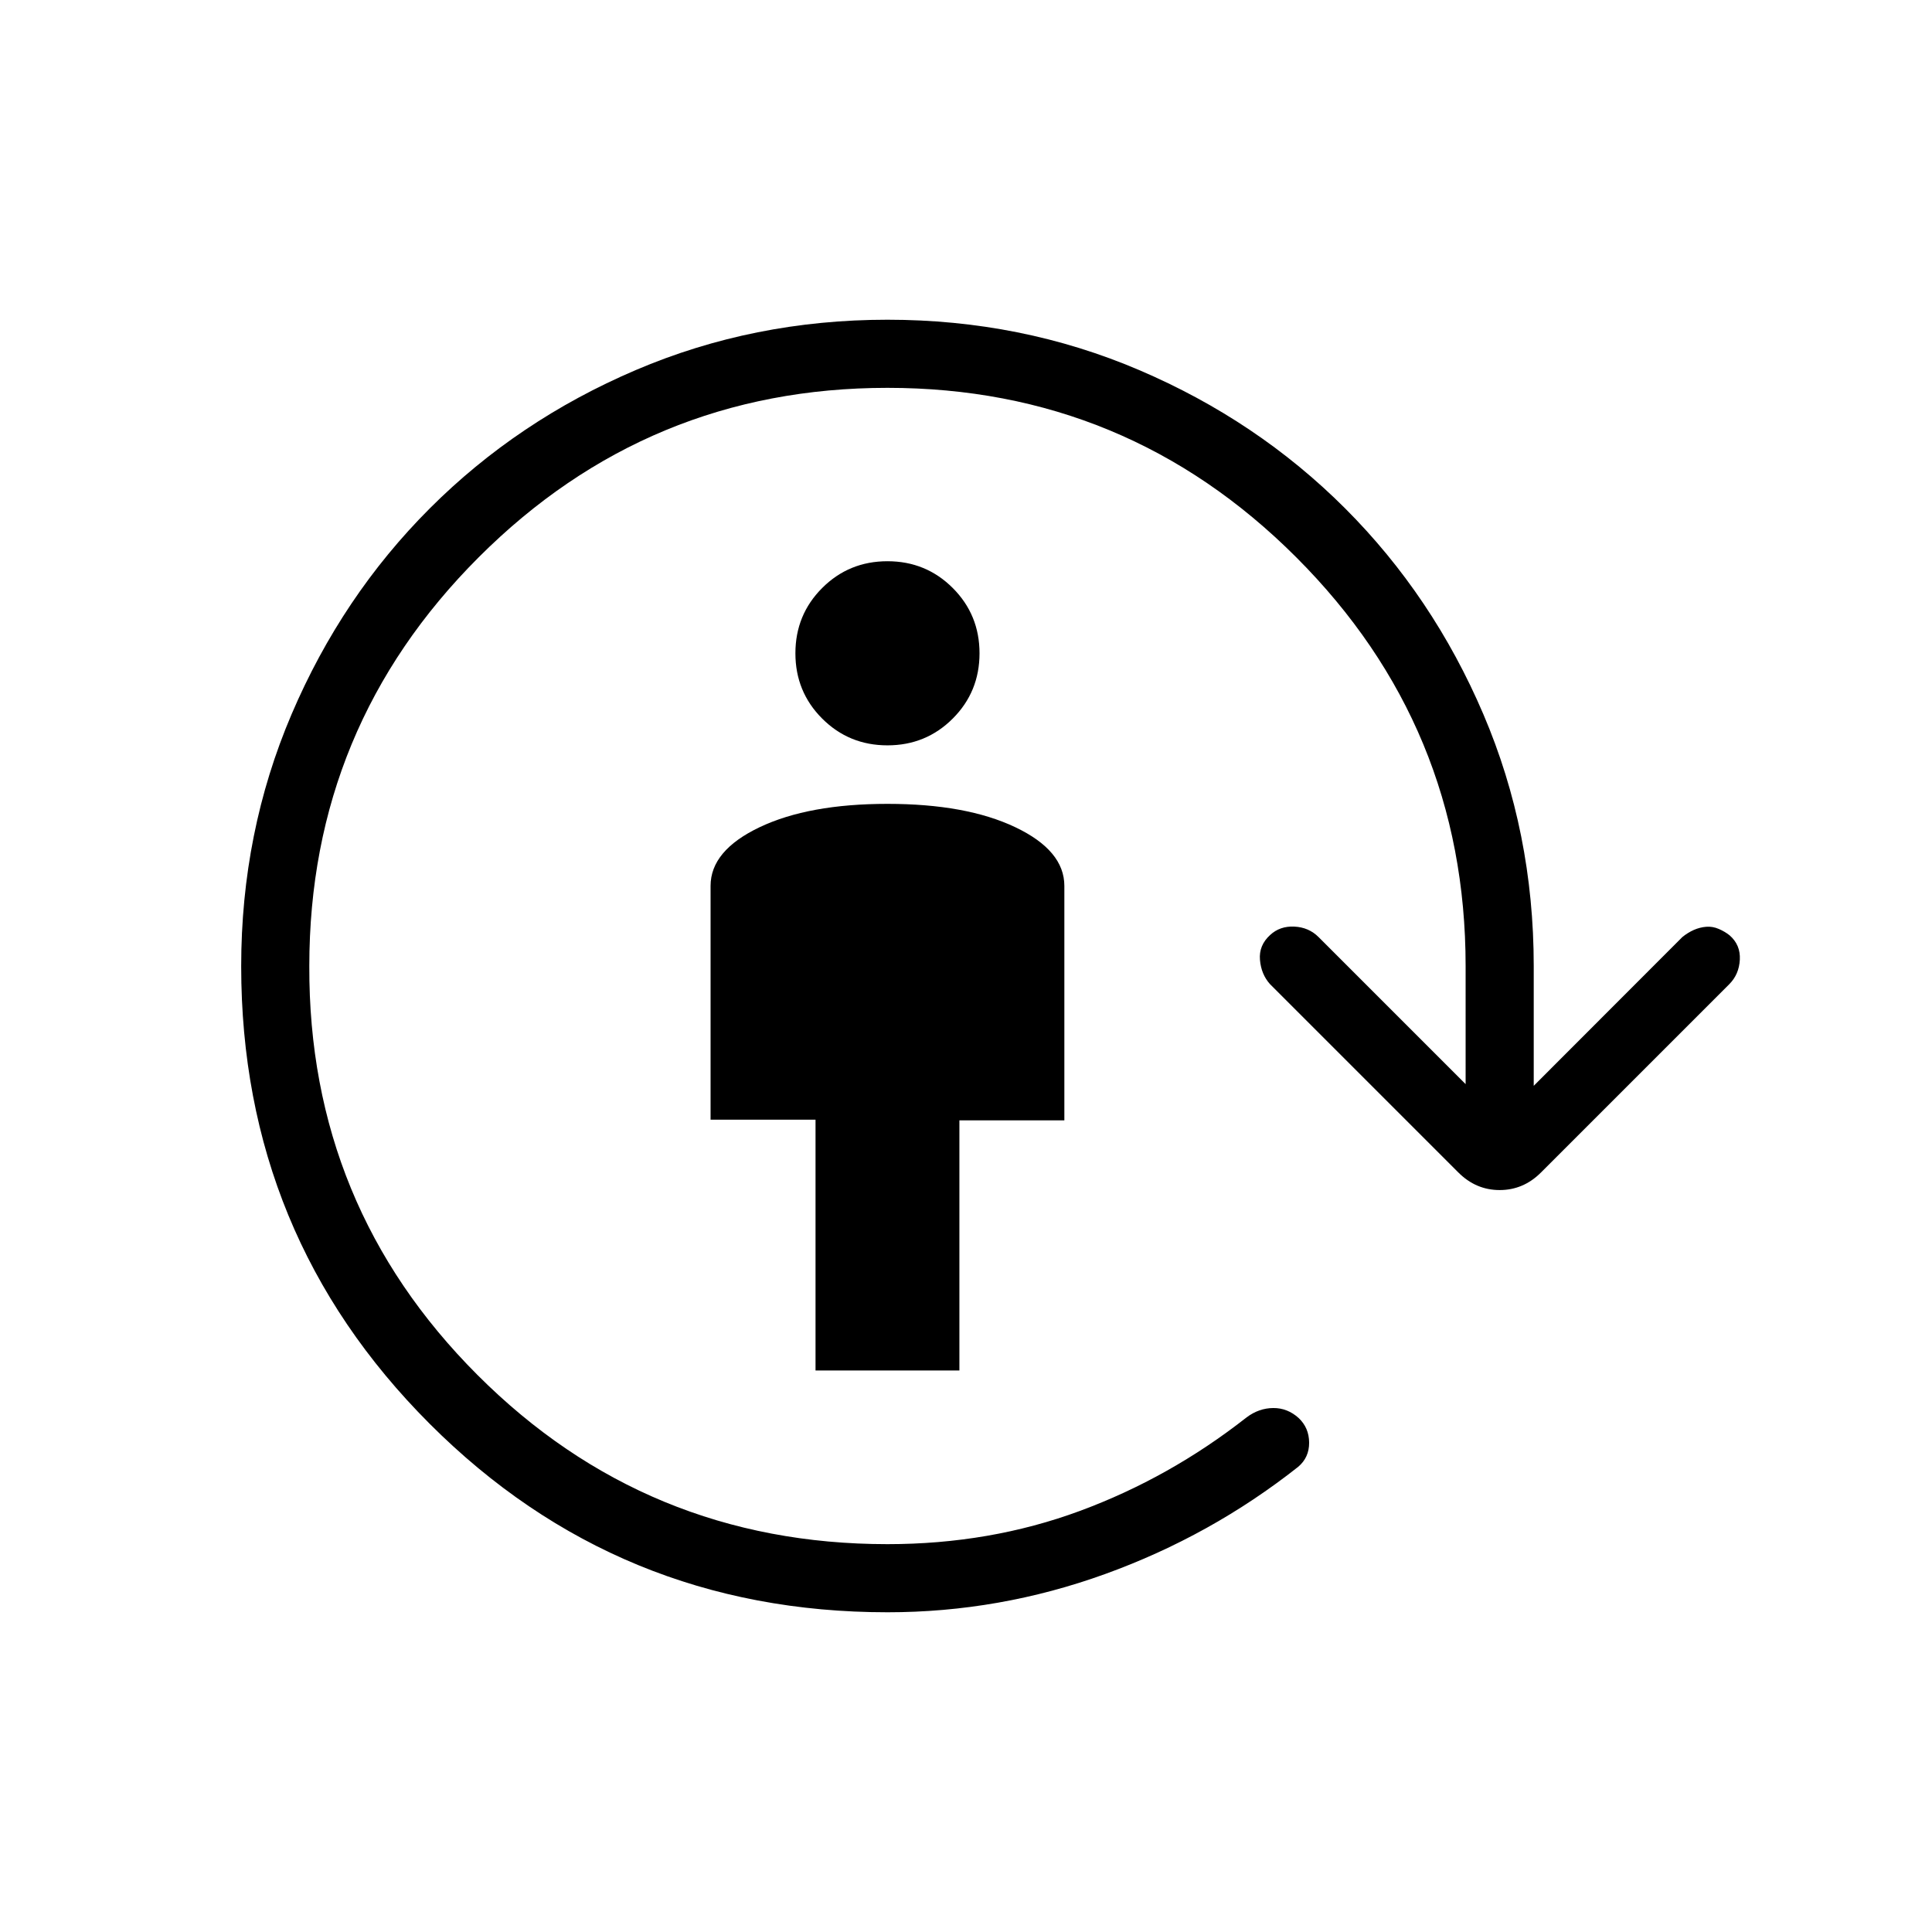 <svg xmlns="http://www.w3.org/2000/svg" height="40" viewBox="0 96 960 960" width="40"><path d="M405.231 776.974V652.359h-52.154V536.205q0-17.564 24.372-29.167 24.371-11.602 63.525-11.602 39.154 0 63.526 11.602 24.372 11.603 24.372 29.167v116.483h-52.154v124.286h-71.487Zm35.743-310.615q-19.138 0-32.441-13.303-13.302-13.302-13.302-32.441 0-19.138 13.302-32.441 13.303-13.302 32.441-13.302 19.139 0 32.441 13.302 13.303 13.303 13.303 32.441 0 19.139-13.303 32.441-13.302 13.303-32.441 13.303Zm0 430.769q-133.884 0-227.506-93.69-93.622-93.691-93.622-227.316 0-66.555 25.038-125.211 25.039-58.655 68.693-102.309 43.654-43.654 102.27-68.692 58.616-25.038 125.127-25.038 66.512 0 125.128 25.038t102.27 68.692q43.654 43.654 68.692 102.271Q762.103 509.489 762.103 576v59.538l73.82-73.897q2.77-2.256 5.744-3.564 2.974-1.308 6.141-1.564 3.167-.257 6.226 1.063 3.059 1.32 5.404 3.19 5.46 4.767 5.075 12.09-.385 7.323-5.256 12.195l-93.564 93.564q-8.718 8.718-20.513 8.718-11.795 0-20.513-8.718l-93.641-93.641q-4.359-4.871-4.961-12.051-.603-7.179 5.038-12.312 4.872-4.534 12.051-4.188 7.18.346 12.052 5.218l73.051 73.051V576q0-118.923-84.18-203.103-84.179-84.179-203.103-84.179-118.923 0-203.102 84.179-84.18 84.18-84.18 203.103-.436 119.18 83.577 203.231 84.013 84.051 203.705 84.051 50.898 0 95.552-16.487t82.936-46.538q6.102-4.564 13.205-4.616 7.102-.051 12.666 5 5.129 4.872 5.167 12.205.039 7.334-5.397 11.975-43.436 34.307-95.975 53.307-52.538 19-108.154 19Z"/></svg>